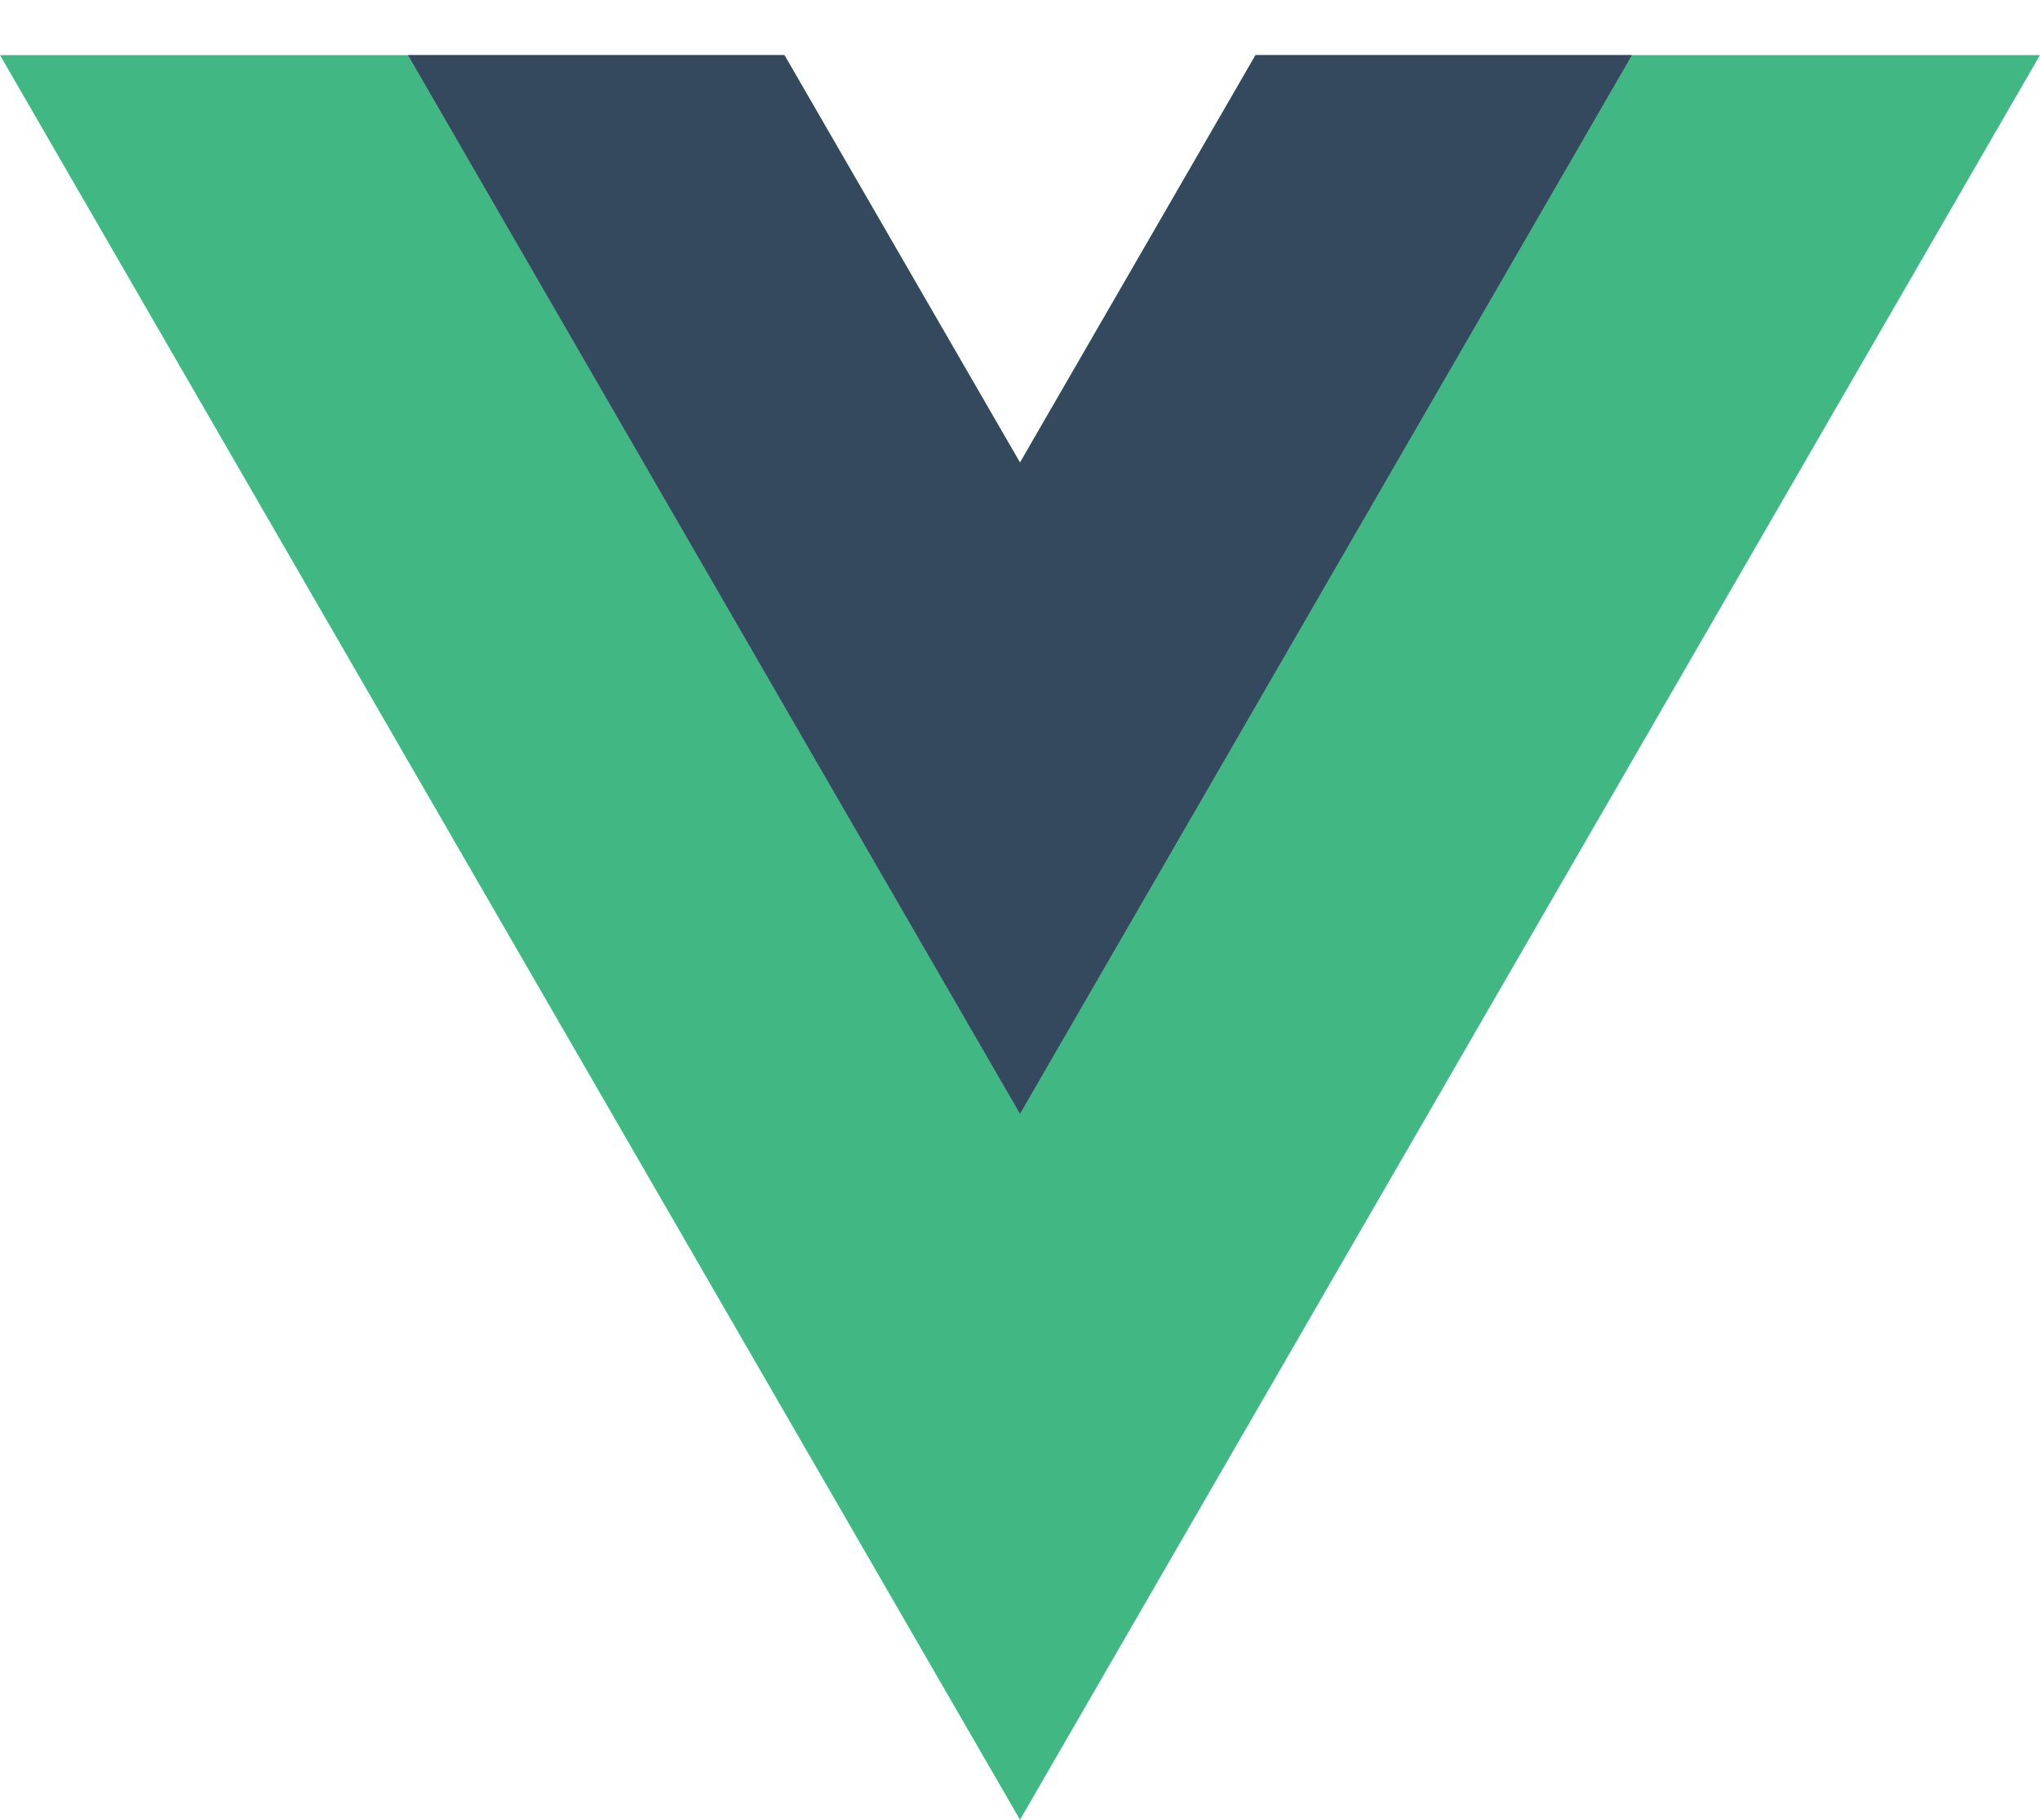 <svg width="37" height="33" viewBox="0 0 37 33" fill="none" xmlns="http://www.w3.org/2000/svg">
<path d="M22.772 0.999L18.5 8.389L14.227 0.999H0L18.5 32.999L36.999 0.999H22.772Z" fill="#41B883"/>
<path d="M22.772 0.999L18.5 8.389L14.227 0.999H7.4L18.5 20.198L29.599 0.999H22.772Z" fill="#34495E"/>
</svg>
